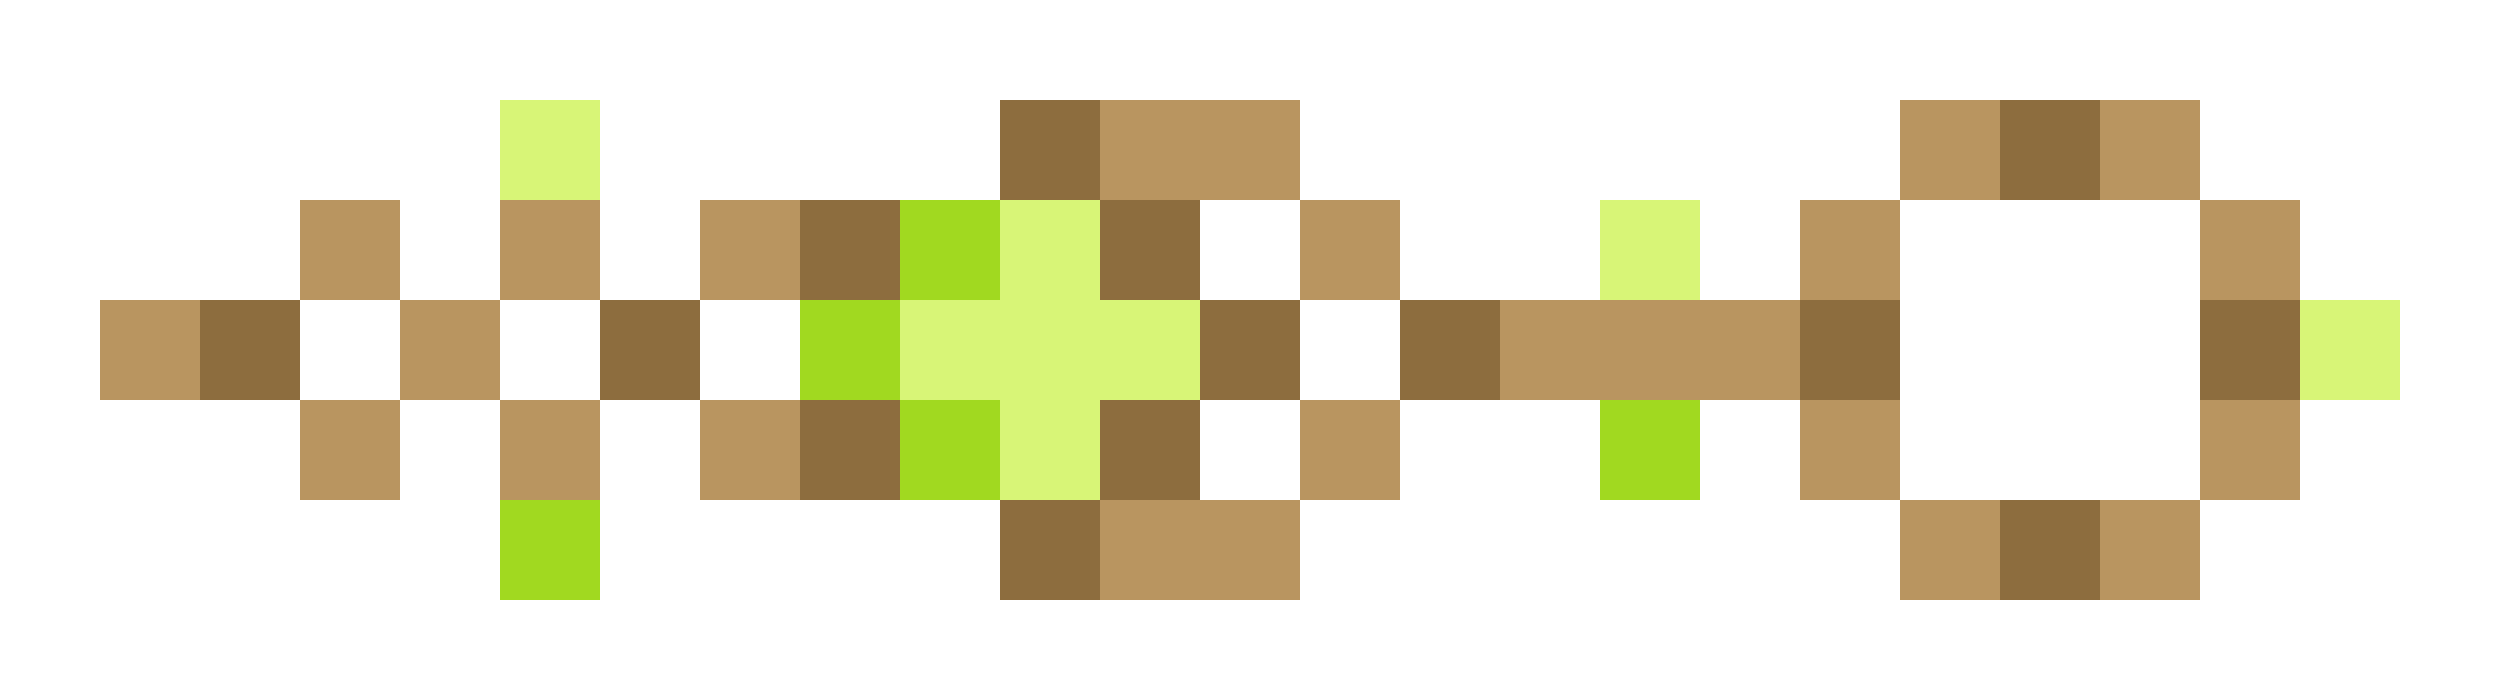<svg xmlns="http://www.w3.org/2000/svg" shape-rendering="crispEdges" viewBox="0 -0.5 25 7">
    <path stroke="#d8f577" d="M5 1h1m4 1h1m5 0h1M9 3h3m11 0h1M10 4h1"/>
    <path stroke="#8d6d3e" d="M10 1h1m9 0h1M8 2h1m2 0h1M2 3h1m3 0h1m5 0h1m1 0h1m3 0h1m3 0h1M8 4h1m2 0h1m-2 1h1m9 0h1"/>
    <path stroke="#b99560" d="M11 1h2m6 0h1m1 0h1M3 2h1m1 0h1m1 0h1m5 0h1m4 0h1m3 0h1M1 3h1m2 0h1m10 0h3M3 4h1m1 0h1m1 0h1m5 0h1m4 0h1m3 0h1M11 5h2m6 0h1m1 0h1"/>
    <path stroke="#a1d920" d="M9 2h1M8 3h1m0 1h1m6 0h1M5 5h1"/>
</svg>

